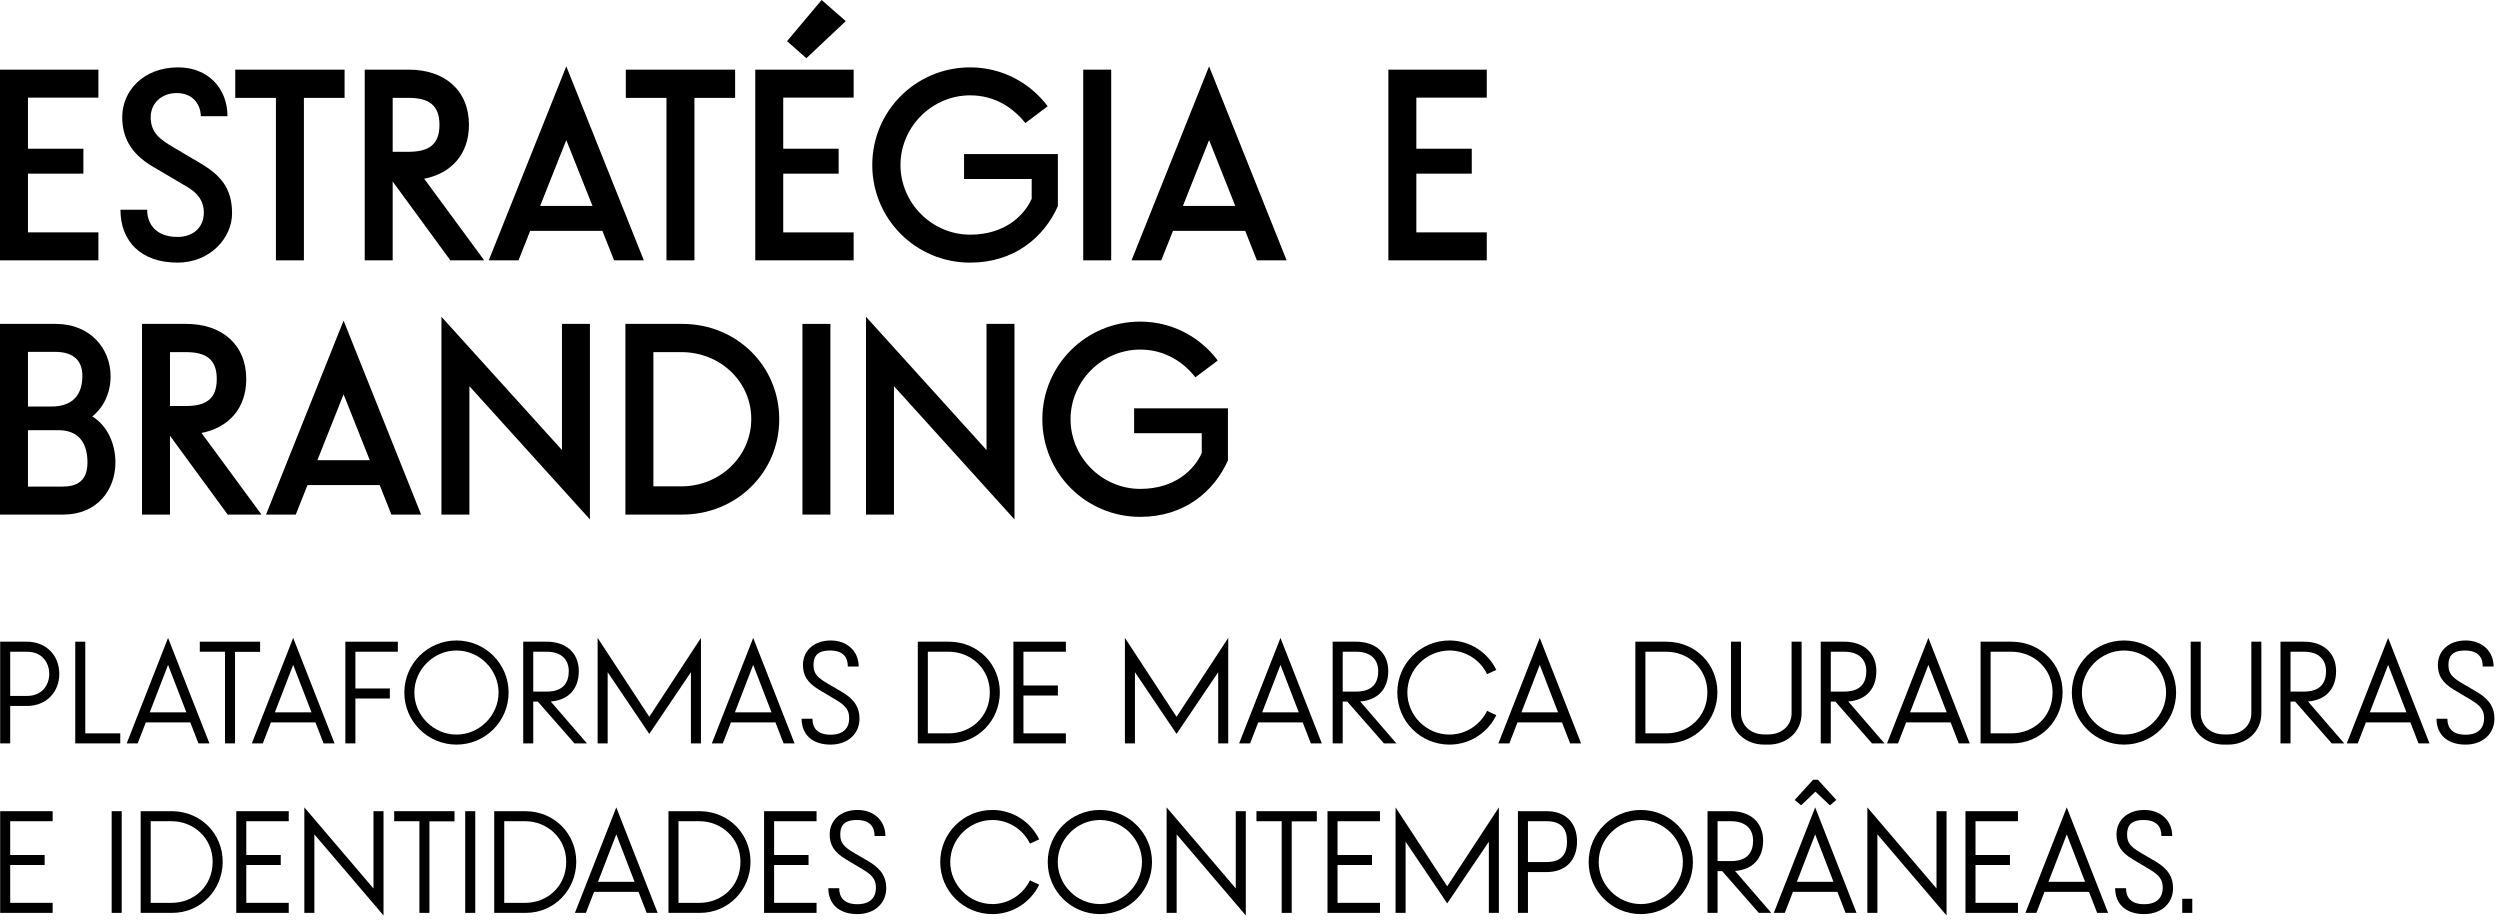 <svg width="295" height="109" viewBox="0 0 295 109" fill="none" xmlns="http://www.w3.org/2000/svg">
<path d="M0 30.72H11.61V27.42H3.3V20.49H9.84V17.55H3.3V11.52H11.61V8.22H0V30.72Z" fill="black"/>
<path d="M20.933 27.96C18.533 27.96 17.363 26.55 17.363 24.75H14.213C14.213 28.47 16.643 30.99 20.933 30.99C24.773 30.99 27.383 28.11 27.383 25.17C27.383 22.17 26.003 20.64 23.543 19.2L20.543 17.43C18.833 16.44 17.783 15.63 17.783 13.83C17.783 12.15 19.103 10.98 20.843 10.98C22.943 10.98 23.693 12.54 23.693 13.71H26.843C26.843 10.41 24.533 7.95 21.023 7.95C16.883 7.95 14.423 10.77 14.423 13.8C14.423 16.14 15.383 18.09 17.963 19.62L22.133 22.08C23.123 22.68 24.053 23.55 24.053 25.08C24.053 26.76 22.883 27.96 20.933 27.96Z" fill="black"/>
<path d="M40.66 11.55V8.22H27.76V11.55H32.56V30.72H35.86V11.55H40.66Z" fill="black"/>
<path d="M51.857 14.73C51.857 17.01 50.657 17.91 48.227 17.91H46.337V11.55H48.227C50.657 11.55 51.857 12.45 51.857 14.73ZM55.337 14.73C55.337 10.65 52.457 8.22 48.257 8.22H43.037V30.72H46.337V21.42L53.147 30.72H57.137L50.057 21.09C53.267 20.46 55.337 18.18 55.337 14.73Z" fill="black"/>
<path d="M66.823 7.83L57.673 30.72H61.183L62.563 27.24H71.083L72.463 30.72H75.973L66.823 7.83ZM66.823 16.53L69.913 24.3H63.733L66.823 16.53Z" fill="black"/>
<path d="M86.744 11.55V8.22H73.844V11.55H78.644V30.72H81.944V11.55H86.744Z" fill="black"/>
<path d="M92.871 4.86L95.151 6.87L99.801 2.49L96.951 0L92.871 4.86ZM89.121 30.72H100.731V27.42H92.421V20.49H98.961V17.55H92.421V11.52H100.731V8.22H89.121V30.72Z" fill="black"/>
<path d="M124.828 24.33V18.18H113.758V21.12H121.738V23.46C120.868 25.41 118.588 27.69 114.478 27.69C109.978 27.69 106.258 23.97 106.258 19.47C106.258 14.97 109.978 11.25 114.478 11.25C117.478 11.25 119.638 12.81 120.988 14.52L123.628 12.54C121.528 9.75 118.228 7.95 114.478 7.95C108.058 7.95 102.928 13.11 102.928 19.47C102.928 25.83 108.058 30.99 114.478 30.99C119.668 30.99 123.178 28.02 124.828 24.33Z" fill="black"/>
<path d="M131.122 8.22H127.822V30.72H131.122V8.22Z" fill="black"/>
<path d="M142.672 7.83L133.522 30.72H137.032L138.412 27.24H146.932L148.312 30.72H151.822L142.672 7.83ZM142.672 16.53L145.762 24.3H139.582L142.672 16.53Z" fill="black"/>
<path d="M163.828 30.72H175.438V27.42H167.128V20.49H173.668V17.55H167.128V11.52H175.438V8.22H163.828V30.72Z" fill="black"/>
<path d="M6.51 41.52C8.55 41.52 9.72 42.45 9.72 44.34C9.72 46.62 8.55 47.97 6.06 47.97H3.3V41.52H6.51ZM6.87 50.76C9.36 50.76 10.32 52.35 10.32 54.57C10.32 56.85 8.97 57.42 7.35 57.42H3.3V50.76H6.87ZM0 60.72H7.47C11.49 60.72 13.62 57.78 13.62 54.57C13.62 52.47 12.75 50.28 10.89 49.14C12.24 48.06 13.05 46.35 13.05 44.4C13.05 41.16 10.68 38.22 6.57 38.22H0V60.72Z" fill="black"/>
<path d="M25.578 44.73C25.578 47.01 24.378 47.91 21.948 47.91H20.058V41.55H21.948C24.378 41.55 25.578 42.45 25.578 44.73ZM29.058 44.73C29.058 40.65 26.178 38.22 21.978 38.22H16.758V60.72H20.058V51.42L26.868 60.72H30.858L23.778 51.09C26.988 50.46 29.058 48.18 29.058 44.73Z" fill="black"/>
<path d="M40.543 37.83L31.393 60.72H34.903L36.283 57.24H44.803L46.183 60.72H49.693L40.543 37.83ZM40.543 46.53L43.633 54.3H37.453L40.543 46.53Z" fill="black"/>
<path d="M69.61 61.29V38.22H66.31V53.1L52.09 37.38V60.72H55.39V45.57L69.61 61.29Z" fill="black"/>
<path d="M80.399 41.55C84.929 41.55 88.649 44.97 88.649 49.44C88.649 53.88 84.929 57.39 80.399 57.39H77.099V41.55H80.399ZM73.799 60.72H80.519C86.819 60.72 91.949 55.83 91.949 49.47C91.949 43.14 86.879 38.22 80.519 38.22H73.799V60.72Z" fill="black"/>
<path d="M97.987 38.22H94.688V60.72H97.987V38.22Z" fill="black"/>
<path d="M119.708 61.29V38.22H116.408V53.1L102.188 37.38V60.72H105.488V45.57L119.708 61.29Z" fill="black"/>
<path d="M144.896 54.33V48.18H133.826V51.12H141.806V53.46C140.936 55.41 138.656 57.69 134.546 57.69C130.046 57.69 126.326 53.97 126.326 49.47C126.326 44.97 130.046 41.25 134.546 41.25C137.546 41.25 139.706 42.81 141.056 44.52L143.696 42.54C141.596 39.75 138.296 37.95 134.546 37.95C128.126 37.95 122.996 43.11 122.996 49.47C122.996 55.83 128.126 60.99 134.546 60.99C139.736 60.99 143.246 58.02 144.896 54.33Z" fill="black"/>
<path d="M3.172 76.904C5.044 76.904 5.812 78.28 5.812 79.512C5.812 80.744 5.044 82.12 3.172 82.12H1.204V76.904H3.172ZM3.172 83.304C5.444 83.304 6.996 81.688 6.996 79.512C6.996 77.336 5.444 75.72 3.172 75.72H0.02V87.72H1.204V83.304H3.172Z" fill="black"/>
<path d="M8.879 87.72H14.191V86.536H10.063V75.72H8.879V87.72Z" fill="black"/>
<path d="M19.831 75.272L14.951 87.72H16.247L17.207 85.24H22.455L23.415 87.72H24.711L19.831 75.272ZM19.831 78.456L21.991 84.056H17.671L19.831 78.456Z" fill="black"/>
<path d="M30.695 75.72H23.575V76.904H26.551V87.72H27.735V76.92H30.695V75.72Z" fill="black"/>
<path d="M34.596 75.272L29.716 87.72H31.012L31.972 85.24H37.22L38.18 87.72H39.476L34.596 75.272ZM34.596 78.456L36.756 84.056H32.436L34.596 78.456Z" fill="black"/>
<path d="M40.754 87.72H41.938V82.424H46.002V81.24H41.938V76.904H46.946V75.72H40.754V87.72Z" fill="black"/>
<path d="M53.871 87.864C57.263 87.864 60.015 85.112 60.015 81.72C60.015 78.328 57.263 75.576 53.871 75.576C50.463 75.576 47.711 78.328 47.711 81.72C47.711 85.112 50.463 87.864 53.871 87.864ZM58.831 81.72C58.831 84.424 56.575 86.68 53.871 86.68C51.151 86.68 48.895 84.424 48.895 81.72C48.895 79.016 51.151 76.76 53.871 76.76C56.575 76.76 58.831 79.016 58.831 81.72Z" fill="black"/>
<path d="M64.507 76.904C66.379 76.904 67.115 77.96 67.115 79.192C67.115 80.472 66.539 81.608 64.507 81.608H62.923V76.904H64.507ZM67.787 87.72H69.259L64.987 82.776C67.051 82.616 68.299 81.32 68.299 79.192C68.299 77.016 66.763 75.72 64.523 75.72H61.739V87.72H62.923V82.792H63.467L67.787 87.72Z" fill="black"/>
<path d="M71.704 87.72V79.32L76.616 86.6L81.528 79.32V87.72H82.712V75.272L76.616 84.584L70.52 75.272V87.72H71.704Z" fill="black"/>
<path d="M88.877 75.272L83.998 87.72H85.293L86.254 85.24H91.501L92.462 87.72H93.757L88.877 75.272ZM88.877 78.456L91.037 84.056H86.718L88.877 78.456Z" fill="black"/>
<path d="M101.42 84.808C101.42 83.592 100.94 82.584 99.34 81.64L97.612 80.632C96.38 79.912 95.996 79.432 95.996 78.472C95.996 77.576 96.316 76.76 97.932 76.76C99.516 76.76 100.044 77.576 100.044 78.648H101.324C101.324 76.888 100.012 75.576 98.028 75.576C96.028 75.576 94.748 76.808 94.748 78.456C94.748 79.704 95.26 80.552 96.636 81.384L98.7 82.616C99.82 83.288 100.204 83.832 100.204 84.76C100.204 85.816 99.612 86.696 98.012 86.696C96.444 86.696 95.868 85.88 95.868 84.808H94.588C94.588 86.632 95.804 87.864 98.012 87.864C100.06 87.864 101.42 86.568 101.42 84.808Z" fill="black"/>
<path d="M111.965 86.536H109.485V76.904H111.965C114.509 76.904 116.797 78.856 116.797 81.688C116.797 84.648 114.509 86.536 111.965 86.536ZM108.301 87.72H112.029C115.389 87.72 117.981 85 117.981 81.688C117.981 78.392 115.421 75.752 112.013 75.72H108.301V87.72Z" fill="black"/>
<path d="M119.582 87.72H125.774V86.536H120.767V82.072H124.83V80.888H120.767V76.904H125.774V75.72H119.582V87.72Z" fill="black"/>
<path d="M133.923 87.72V79.32L138.835 86.6L143.747 79.32V87.72H144.931V75.272L138.835 84.584L132.739 75.272V87.72H133.923Z" fill="black"/>
<path d="M151.096 75.272L146.216 87.72H147.512L148.472 85.24H153.72L154.68 87.72H155.976L151.096 75.272ZM151.096 78.456L153.256 84.056H148.936L151.096 78.456Z" fill="black"/>
<path d="M160.022 76.904C161.894 76.904 162.63 77.96 162.63 79.192C162.63 80.472 162.054 81.608 160.022 81.608H158.438V76.904H160.022ZM163.302 87.72H164.774L160.502 82.776C162.566 82.616 163.814 81.32 163.814 79.192C163.814 77.016 162.278 75.72 160.038 75.72H157.254V87.72H158.438V82.792H158.982L163.302 87.72Z" fill="black"/>
<path d="M171.043 87.864C173.475 87.864 175.571 86.44 176.563 84.392L175.475 83.88C174.675 85.528 172.979 86.68 171.043 86.68C168.307 86.68 166.067 84.424 166.067 81.72C166.067 79.016 168.307 76.76 171.043 76.76C172.979 76.76 174.675 77.896 175.475 79.544L176.563 79.048C175.571 77 173.475 75.576 171.043 75.576C167.619 75.576 164.883 78.328 164.883 81.72C164.883 85.112 167.619 87.864 171.043 87.864Z" fill="black"/>
<path d="M181.69 75.272L176.81 87.72H178.106L179.066 85.24H184.314L185.274 87.72H186.57L181.69 75.272ZM181.69 78.456L183.85 84.056H179.53L181.69 78.456Z" fill="black"/>
<path d="M196.637 86.536H194.157V76.904H196.637C199.181 76.904 201.469 78.856 201.469 81.688C201.469 84.648 199.181 86.536 196.637 86.536ZM192.973 87.72H196.701C200.061 87.72 202.653 85 202.653 81.688C202.653 78.392 200.093 75.752 196.685 75.72H192.973V87.72Z" fill="black"/>
<path d="M208.158 87.864H208.686C210.846 87.864 212.59 86.344 212.59 84.168V75.72H211.406V84.168C211.406 85.48 210.398 86.664 208.622 86.664H208.222C206.446 86.664 205.438 85.48 205.438 84.168V75.72H204.254V84.168C204.254 86.344 205.998 87.864 208.158 87.864Z" fill="black"/>
<path d="M217.616 76.904C219.488 76.904 220.224 77.96 220.224 79.192C220.224 80.472 219.648 81.608 217.616 81.608H216.032V76.904H217.616ZM220.896 87.72H222.368L218.096 82.776C220.16 82.616 221.408 81.32 221.408 79.192C221.408 77.016 219.872 75.72 217.632 75.72H214.848V87.72H216.032V82.792H216.576L220.896 87.72Z" fill="black"/>
<path d="M227.549 75.272L222.669 87.72H223.965L224.925 85.24H230.173L231.133 87.72H232.429L227.549 75.272ZM227.549 78.456L229.709 84.056H225.389L227.549 78.456Z" fill="black"/>
<path d="M237.372 86.536H234.891V76.904H237.372C239.916 76.904 242.204 78.856 242.204 81.688C242.204 84.648 239.916 86.536 237.372 86.536ZM233.708 87.72H237.436C240.796 87.72 243.387 85 243.387 81.688C243.387 78.392 240.827 75.752 237.419 75.72H233.708V87.72Z" fill="black"/>
<path d="M250.637 87.864C254.029 87.864 256.781 85.112 256.781 81.72C256.781 78.328 254.029 75.576 250.637 75.576C247.229 75.576 244.477 78.328 244.477 81.72C244.477 85.112 247.229 87.864 250.637 87.864ZM255.597 81.72C255.597 84.424 253.341 86.68 250.637 86.68C247.917 86.68 245.661 84.424 245.661 81.72C245.661 79.016 247.917 76.76 250.637 76.76C253.341 76.76 255.597 79.016 255.597 81.72Z" fill="black"/>
<path d="M262.408 87.864H262.936C265.096 87.864 266.84 86.344 266.84 84.168V75.72H265.656V84.168C265.656 85.48 264.648 86.664 262.872 86.664H262.472C260.696 86.664 259.688 85.48 259.688 84.168V75.72H258.504V84.168C258.504 86.344 260.248 87.864 262.408 87.864Z" fill="black"/>
<path d="M271.866 76.904C273.738 76.904 274.474 77.96 274.474 79.192C274.474 80.472 273.898 81.608 271.866 81.608H270.282V76.904H271.866ZM275.146 87.72H276.618L272.346 82.776C274.41 82.616 275.658 81.32 275.658 79.192C275.658 77.016 274.122 75.72 271.882 75.72H269.098V87.72H270.282V82.792H270.826L275.146 87.72Z" fill="black"/>
<path d="M281.799 75.272L276.919 87.72H278.215L279.175 85.24H284.423L285.383 87.72H286.679L281.799 75.272ZM281.799 78.456L283.959 84.056H279.639L281.799 78.456Z" fill="black"/>
<path d="M294.341 84.808C294.341 83.592 293.862 82.584 292.262 81.64L290.534 80.632C289.302 79.912 288.918 79.432 288.918 78.472C288.918 77.576 289.237 76.76 290.853 76.76C292.437 76.76 292.966 77.576 292.966 78.648H294.246C294.246 76.888 292.933 75.576 290.949 75.576C288.949 75.576 287.669 76.808 287.669 78.456C287.669 79.704 288.181 80.552 289.557 81.384L291.621 82.616C292.741 83.288 293.125 83.832 293.125 84.76C293.125 85.816 292.534 86.696 290.934 86.696C289.366 86.696 288.789 85.88 288.789 84.808H287.509C287.509 86.632 288.726 87.864 290.934 87.864C292.982 87.864 294.341 86.568 294.341 84.808Z" fill="black"/>
<path d="M0.02 107.72H6.212V106.536H1.204V102.072H5.268V100.888H1.204V96.904H6.212V95.72H0.02V107.72Z" fill="black"/>
<path d="M14.36 95.72H13.176V107.72H14.36V95.72Z" fill="black"/>
<path d="M20.262 106.536H17.782V96.904H20.262C22.806 96.904 25.094 98.856 25.094 101.688C25.094 104.648 22.806 106.536 20.262 106.536ZM16.598 107.72H20.326C23.686 107.72 26.278 105 26.278 101.688C26.278 98.392 23.718 95.752 20.31 95.72H16.598V107.72Z" fill="black"/>
<path d="M27.879 107.72H34.071V106.536H29.063V102.072H33.127V100.888H29.063V96.904H34.071V95.72H27.879V107.72Z" fill="black"/>
<path d="M45.255 108.024V95.72H44.071V104.824L44.087 104.856L35.911 95.272V107.72H37.095V98.456L45.255 108.024Z" fill="black"/>
<path d="M53.633 95.72H46.513V96.904H49.489V107.72H50.673V96.92H53.633V95.72Z" fill="black"/>
<path d="M56.079 95.72H54.895V107.72H56.079V95.72Z" fill="black"/>
<path d="M61.981 106.536H59.501V96.904H61.981C64.525 96.904 66.813 98.856 66.813 101.688C66.813 104.648 64.525 106.536 61.981 106.536ZM58.317 107.72H62.045C65.405 107.72 67.997 105 67.997 101.688C67.997 98.392 65.437 95.752 62.029 95.72H58.317V107.72Z" fill="black"/>
<path d="M72.721 95.272L67.841 107.72H69.137L70.097 105.24H75.345L76.305 107.72H77.601L72.721 95.272ZM72.721 98.456L74.881 104.056H70.561L72.721 98.456Z" fill="black"/>
<path d="M82.543 106.536H80.063V96.904H82.543C85.087 96.904 87.375 98.856 87.375 101.688C87.375 104.648 85.087 106.536 82.543 106.536ZM78.879 107.72H82.607C85.967 107.72 88.559 105 88.559 101.688C88.559 98.392 85.999 95.752 82.591 95.72H78.879V107.72Z" fill="black"/>
<path d="M90.161 107.72H96.353V106.536H91.345V102.072H95.409V100.888H91.345V96.904H96.353V95.72H90.161V107.72Z" fill="black"/>
<path d="M104.576 104.808C104.576 103.592 104.096 102.584 102.496 101.64L100.768 100.632C99.536 99.912 99.152 99.432 99.152 98.472C99.152 97.576 99.472 96.76 101.088 96.76C102.672 96.76 103.2 97.576 103.2 98.648H104.48C104.48 96.888 103.168 95.576 101.184 95.576C99.184 95.576 97.904 96.808 97.904 98.456C97.904 99.704 98.416 100.552 99.792 101.384L101.856 102.616C102.976 103.288 103.36 103.832 103.36 104.76C103.36 105.816 102.768 106.696 101.168 106.696C99.6 106.696 99.024 105.88 99.024 104.808H97.744C97.744 106.632 98.96 107.864 101.168 107.864C103.216 107.864 104.576 106.568 104.576 104.808Z" fill="black"/>
<path d="M117.105 107.864C119.537 107.864 121.634 106.44 122.626 104.392L121.537 103.88C120.737 105.528 119.041 106.68 117.105 106.68C114.369 106.68 112.13 104.424 112.13 101.72C112.13 99.016 114.369 96.76 117.105 96.76C119.041 96.76 120.737 97.896 121.537 99.544L122.626 99.048C121.634 97 119.537 95.576 117.105 95.576C113.681 95.576 110.946 98.328 110.946 101.72C110.946 105.112 113.681 107.864 117.105 107.864Z" fill="black"/>
<path d="M129.793 107.864C133.185 107.864 135.937 105.112 135.937 101.72C135.937 98.328 133.185 95.576 129.793 95.576C126.385 95.576 123.633 98.328 123.633 101.72C123.633 105.112 126.385 107.864 129.793 107.864ZM134.753 101.72C134.753 104.424 132.497 106.68 129.793 106.68C127.073 106.68 124.817 104.424 124.817 101.72C124.817 99.016 127.073 96.76 129.793 96.76C132.497 96.76 134.753 99.016 134.753 101.72Z" fill="black"/>
<path d="M147.005 108.024V95.72H145.821V104.824L145.837 104.856L137.661 95.272V107.72H138.845V98.456L147.005 108.024Z" fill="black"/>
<path d="M155.383 95.72H148.263V96.904H151.239V107.72H152.423V96.92H155.383V95.72Z" fill="black"/>
<path d="M156.645 107.72H162.837V106.536H157.829V102.072H161.893V100.888H157.829V96.904H162.837V95.72H156.645V107.72Z" fill="black"/>
<path d="M165.86 107.72V99.32L170.772 106.6L175.684 99.32V107.72H176.868V95.272L170.772 104.584L164.676 95.272V107.72H165.86Z" fill="black"/>
<path d="M182.506 96.904C184.378 96.904 184.906 97.96 184.906 99.304C184.906 100.648 184.378 101.72 182.506 101.72H180.298V96.904H182.506ZM182.506 102.904C184.778 102.904 186.09 101.48 186.09 99.304C186.09 97.128 184.778 95.72 182.506 95.72H179.114V107.72H180.298V102.904H182.506Z" fill="black"/>
<path d="M193.621 107.864C197.013 107.864 199.765 105.112 199.765 101.72C199.765 98.328 197.013 95.576 193.621 95.576C190.213 95.576 187.461 98.328 187.461 101.72C187.461 105.112 190.213 107.864 193.621 107.864ZM198.581 101.72C198.581 104.424 196.325 106.68 193.621 106.68C190.901 106.68 188.645 104.424 188.645 101.72C188.645 99.016 190.901 96.76 193.621 96.76C196.325 96.76 198.581 99.016 198.581 101.72Z" fill="black"/>
<path d="M204.257 96.904C206.129 96.904 206.865 97.96 206.865 99.192C206.865 100.472 206.289 101.608 204.257 101.608H202.673V96.904H204.257ZM207.537 107.72H209.009L204.737 102.776C206.801 102.616 208.049 101.32 208.049 99.192C208.049 97.016 206.513 95.72 204.273 95.72H201.489V107.72H202.673V102.792H203.217L207.537 107.72Z" fill="black"/>
<path d="M215.934 95.032L216.686 94.392L214.51 92.008H213.95L211.774 94.392L212.526 95.032L214.222 93.416L215.934 95.032ZM214.19 95.272L209.31 107.72H210.606L211.566 105.24H216.814L217.774 107.72H219.07L214.19 95.272ZM214.19 98.456L216.35 104.056H212.03L214.19 98.456Z" fill="black"/>
<path d="M229.692 108.024V95.72H228.508V104.824L228.524 104.856L220.348 95.272V107.72H221.532V98.456L229.692 108.024Z" fill="black"/>
<path d="M231.926 107.72H238.118V106.536H233.11V102.072H237.174V100.888H233.11V96.904H238.118V95.72H231.926V107.72Z" fill="black"/>
<path d="M243.878 95.272L238.997 107.72H240.294L241.253 105.24H246.501L247.462 107.72H248.758L243.878 95.272ZM243.878 98.456L246.038 104.056H241.717L243.878 98.456Z" fill="black"/>
<path d="M256.42 104.808C256.42 103.592 255.94 102.584 254.34 101.64L252.612 100.632C251.38 99.912 250.996 99.432 250.996 98.472C250.996 97.576 251.316 96.76 252.932 96.76C254.516 96.76 255.044 97.576 255.044 98.648H256.324C256.324 96.888 255.012 95.576 253.028 95.576C251.028 95.576 249.748 96.808 249.748 98.456C249.748 99.704 250.26 100.552 251.636 101.384L253.7 102.616C254.82 103.288 255.204 103.832 255.204 104.76C255.204 105.816 254.612 106.696 253.012 106.696C251.444 106.696 250.868 105.88 250.868 104.808H249.588C249.588 106.632 250.804 107.864 253.012 107.864C255.06 107.864 256.42 106.568 256.42 104.808Z" fill="black"/>
<path d="M257.504 107.72H258.688V106.056H257.504V107.72Z" fill="black"/>
</svg>
